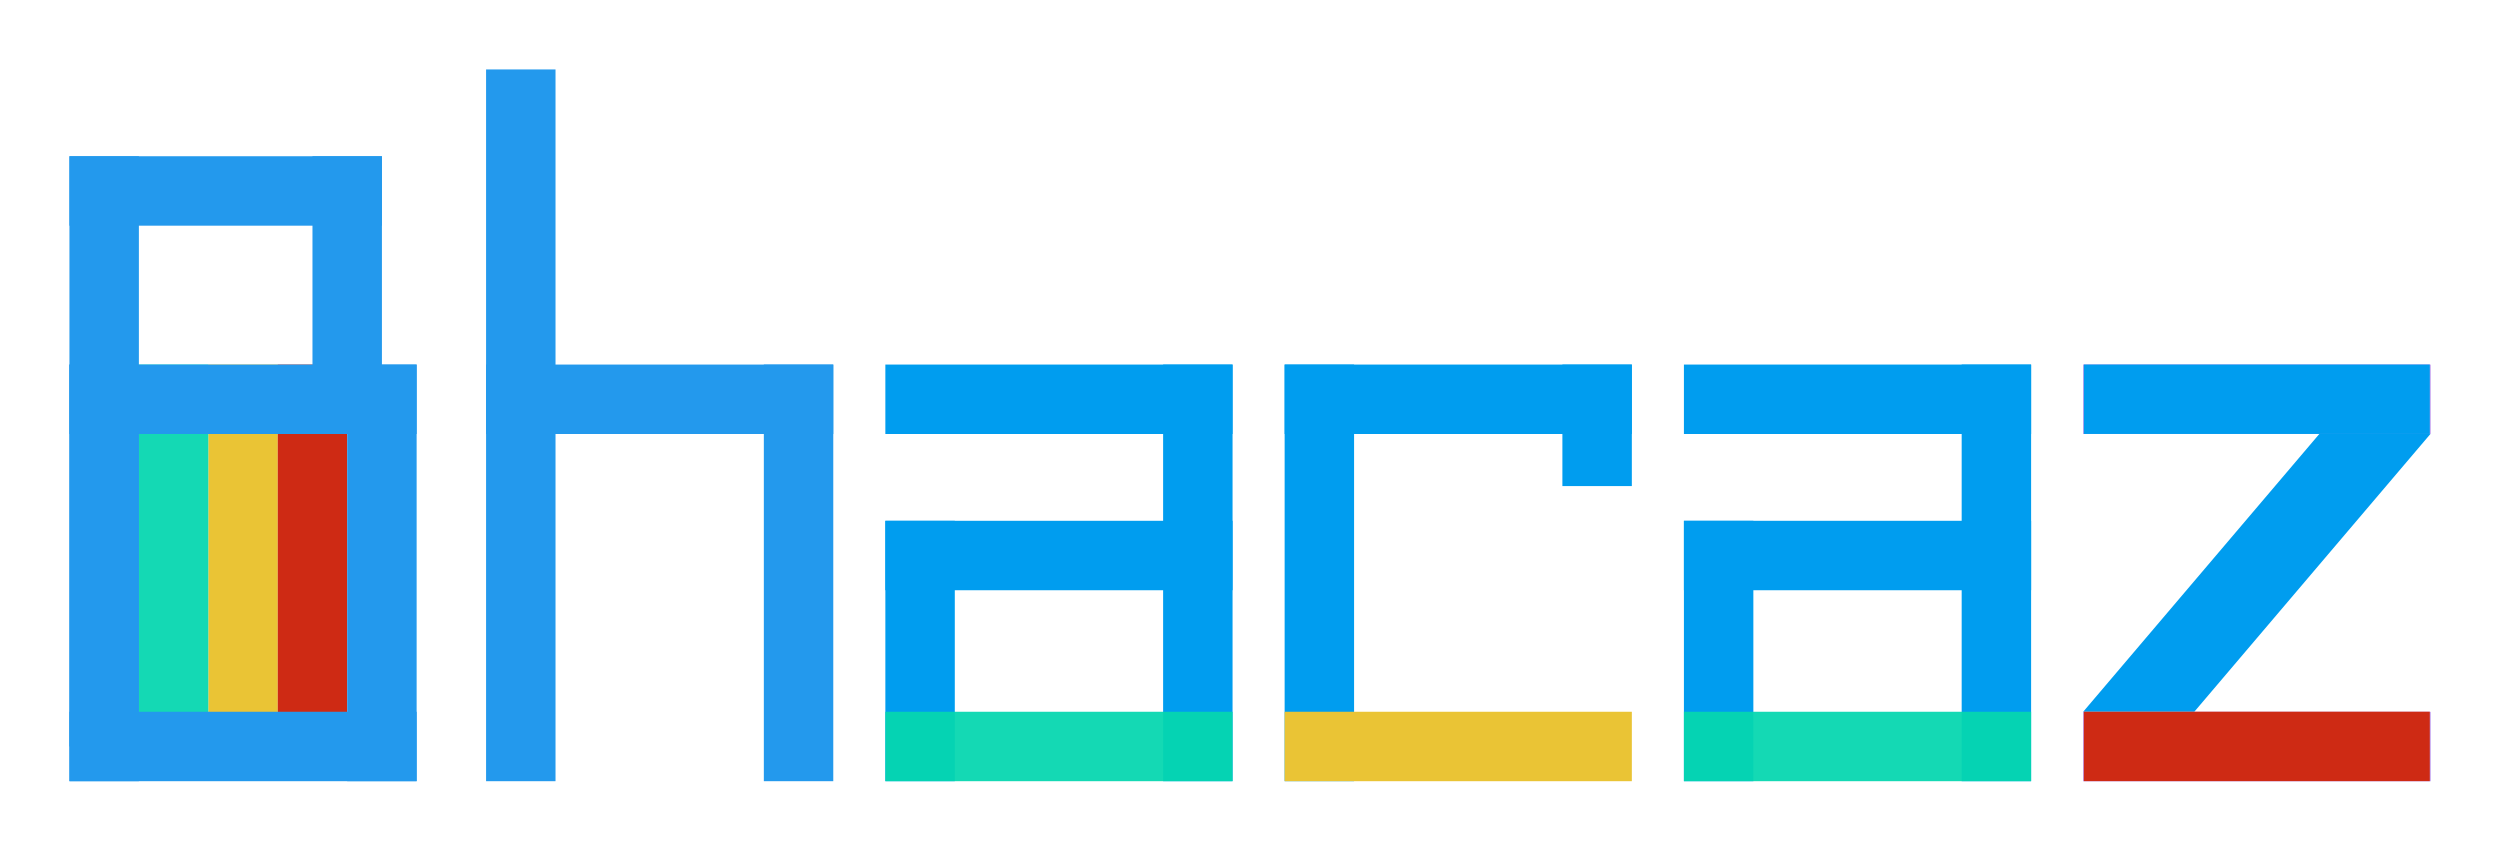 <?xml version="1.0" encoding="UTF-8" standalone="no"?>
<!-- Created with Inkscape (http://www.inkscape.org/) -->

<svg
   xmlns:dc="http://purl.org/dc/elements/1.1/"
   xmlns:cc="http://creativecommons.org/ns#"
   xmlns:rdf="http://www.w3.org/1999/02/22-rdf-syntax-ns#"
   xmlns:svg="http://www.w3.org/2000/svg"
   xmlns="http://www.w3.org/2000/svg"
   xmlns:sodipodi="http://sodipodi.sourceforge.net/DTD/sodipodi-0.dtd"
   xmlns:inkscape="http://www.inkscape.org/namespaces/inkscape"
   width="720.049"
   height="245"
   viewBox="0 0 720.049 245"
   id="svg2"
   version="1.1"
   inkscape:version="0.91 r13725"
   sodipodi:docname="Bhacaz.svg"
   inkscape:export-filename="/home/bhacaz/Documents/Bhacaz.svg.png"
   inkscape:export-xdpi="90"
   inkscape:export-ydpi="90">
  <defs
     id="defs4" />
  <sodipodi:namedview
     id="base"
     pagecolor="#ffffff"
     bordercolor="#666666"
     borderopacity="1.0"
     inkscape:pageopacity="0.0"
     inkscape:pageshadow="2"
     inkscape:zoom="1.4"
     inkscape:cx="372.29217"
     inkscape:cy="87.220194"
     inkscape:document-units="px"
     inkscape:current-layer="layer2"
     showgrid="false"
     units="px"
     objecttolerance="10000"
     inkscape:snap-bbox="true"
     inkscape:bbox-paths="false"
     inkscape:snap-to-guides="true"
     inkscape:bbox-nodes="true"
     inkscape:snap-global="true"
     inkscape:snap-grids="true"
     fit-margin-top="20"
     fit-margin-left="20"
     fit-margin-right="20"
     fit-margin-bottom="20"
     inkscape:window-width="1166"
     inkscape:window-height="835"
     inkscape:window-x="562"
     inkscape:window-y="181"
     inkscape:window-maximized="0">
    <inkscape:grid
       type="xygrid"
       id="grid4162"
       dotted="true"
       originx="-80"
       originy="-430" />
  </sodipodi:namedview>
  <g
     inkscape:groupmode="layer"
     id="layer1"
     inkscape:label="Background"
     transform="translate(-80,-45)" />
  <g
     inkscape:groupmode="layer"
     id="layer8"
     inkscape:label="Colors"
     transform="translate(-80,-45)">
    <rect
       style="fill:#2399ed;fill-opacity:1;stroke:none"
       id="rect4343"
       width="110"
       height="20"
       x="-260"
       y="100"
       transform="matrix(0,-1,1,0,0,0)" />
    <rect
       style="fill:#eac435;fill-opacity:1;stroke:none"
       id="rect4352"
       width="110"
       height="20"
       x="-260"
       y="140"
       transform="matrix(0,-1,1,0,0,0)" />
    <rect
       y="160"
       x="-260"
       height="20"
       width="110"
       id="rect4354"
       style="fill:#ce2a14;fill-opacity:1;stroke:none"
       transform="matrix(0,-1,1,0,0,0)" />
    <path
       style="fill:#06d6a0;fill-opacity:0;stroke:none"
       d="m 144.843,259.746 -9.849,0 0,-54.818 0,-54.818 9.849,0 9.849,0 0,54.818 0,54.818 -9.849,0 z"
       id="path4356"
       inkscape:connector-curvature="0" />
    <path
       style="fill:#06d6a0;fill-opacity:0;stroke:none"
       d="m 144.843,259.746 -9.849,0 0,-54.818 0,-54.818 9.849,0 9.849,0 0,54.818 0,54.818 -9.849,0 z"
       id="path4358"
       inkscape:connector-curvature="0" />
    <path
       style="fill:#06d6a0;fill-opacity:0;stroke:none"
       d="m 144.843,259.746 -9.849,0 0,-54.818 0,-54.818 9.849,0 9.849,0 0,54.818 0,54.818 -9.849,0 z"
       id="path4360"
       inkscape:connector-curvature="0" />
    <path
       style="fill:#06d6af;fill-opacity:0.941;stroke:none"
       d="M 130,260 120,260 l 0,-55 0,-55 10,0 10,0 0,55 0,55 -10,0 z"
       id="path4378"
       inkscape:connector-curvature="0" />
  </g>
  <g
     inkscape:groupmode="layer"
     id="layer2"
     inkscape:label="B"
     transform="translate(-80,-45)">
    <rect
       style="fill:#2399ed;fill-opacity:1;fill-rule:evenodd;stroke:none;stroke-width:1px;stroke-linecap:butt;stroke-linejoin:miter;stroke-opacity:1"
       id="rect3348"
       width="20"
       x="100"
       y="90"
       height="180" />
    <rect
       y="-190"
       x="90"
       height="20"
       width="80"
       id="rect4168"
       style="fill:#2399ed;fill-opacity:1;stroke:none"
       transform="matrix(0,1,-1,0,0,0)" />
    <rect
       style="fill:#2399ed;fill-opacity:1;stroke:none"
       id="rect4170"
       width="120"
       height="20"
       x="150"
       y="-200"
       transform="matrix(0,1,-1,0,0,0)" />
    <rect
       style="fill:#2399ed;fill-opacity:1;stroke:none"
       id="rect4160"
       width="90"
       height="20"
       x="100"
       y="90" />
    <rect
       y="150"
       x="100"
       height="20"
       width="100"
       id="rect4164"
       style="fill:#2399ed;fill-opacity:1;stroke:none" />
    <rect
       style="fill:#2399ed;fill-opacity:1;stroke:none"
       id="rect4166"
       width="100"
       height="20"
       x="100"
       y="250" />
  </g>
  <g
     inkscape:groupmode="layer"
     id="layer4"
     inkscape:label="h"
     transform="translate(-80,-45)">
    <rect
       height="205"
       y="65"
       x="220"
       width="20"
       id="rect4209"
       style="fill:#2399ed;fill-opacity:1;fill-rule:evenodd;stroke:none;stroke-width:1px;stroke-linecap:butt;stroke-linejoin:miter;stroke-opacity:1" />
    <rect
       style="fill:#2399ed;fill-opacity:1;fill-rule:evenodd;stroke:none;stroke-width:1px;stroke-linecap:butt;stroke-linejoin:miter;stroke-opacity:1"
       id="rect4218"
       width="20"
       x="300"
       y="150"
       height="120" />
    <rect
       style="fill:#2399ed;fill-opacity:1;stroke:none"
       id="rect4195"
       width="100"
       height="20"
       x="220"
       y="150" />
  </g>
  <g
     inkscape:groupmode="layer"
     id="layer3"
     inkscape:label="a"
     transform="translate(-80,-45)">
    <rect
       y="335"
       x="-270"
       height="20"
       width="75"
       id="rect4189"
       style="fill:#009def;fill-opacity:1;stroke:none"
       transform="matrix(0,-1,1,0,0,0)" />
    <rect
       transform="matrix(0,-1,1,0,0,0)"
       style="fill:#009def;fill-opacity:1;stroke:none"
       id="rect4191"
       width="120"
       height="20"
       x="-270"
       y="415" />
    <rect
       y="195"
       x="335"
       height="20"
       width="100"
       id="rect4193"
       style="fill:#009def;fill-opacity:1;stroke:none" />
    <rect
       y="150"
       x="335"
       height="20"
       width="100"
       id="rect4213"
       style="fill:#009def;fill-opacity:1;stroke:none" />
    <rect
       style="fill:#06d6af;fill-opacity:0.941;stroke:none"
       id="rect4160-3"
       width="100"
       height="20"
       x="335"
       y="250" />
  </g>
  <g
     inkscape:groupmode="layer"
     id="layer5"
     inkscape:label="c"
     transform="translate(-80,-45)">
    <rect
       y="450"
       x="-270"
       height="20"
       width="120"
       id="rect4226"
       style="fill:#009def;fill-opacity:1;stroke:none"
       transform="matrix(0,-1,1,0,0,0)" />
    <rect
       style="fill:#009def;fill-opacity:1;stroke:none"
       id="rect4229"
       width="100"
       height="20"
       x="450"
       y="150" />
    <rect
       transform="matrix(0,-1,1,0,0,0)"
       style="fill:#009def;fill-opacity:1;stroke:none"
       id="rect4231"
       width="35"
       height="20"
       x="-185"
       y="530" />
    <rect
       y="250"
       x="450"
       height="20"
       width="100"
       id="rect4222"
       style="fill:#eac435;fill-opacity:1;stroke:none" />
  </g>
  <g
     inkscape:label="a copy"
     id="g4197"
     inkscape:groupmode="layer"
     transform="translate(-80,-45)">
    <rect
       transform="matrix(0,-1,1,0,0,0)"
       style="fill:#009def;fill-opacity:1;stroke:none"
       id="rect4201"
       width="75"
       height="20"
       x="-270"
       y="565" />
    <rect
       y="645"
       x="-270"
       height="20"
       width="120"
       id="rect4203"
       style="fill:#009def;fill-opacity:1;stroke:none"
       transform="matrix(0,-1,1,0,0,0)" />
    <rect
       style="fill:#009def;fill-opacity:1;stroke:none"
       id="rect4205"
       width="100"
       height="20"
       x="565"
       y="195" />
    <rect
       y="150"
       x="565"
       height="20"
       width="100"
       id="rect4207"
       style="fill:#009def;fill-opacity:1;stroke:none" />
    <rect
       style="fill:#06d6af;fill-opacity:0.941;stroke:none"
       id="rect4160-3-3"
       width="100"
       height="20"
       x="565"
       y="250" />
  </g>
  <g
     inkscape:groupmode="layer"
     id="layer6"
     inkscape:label="z"
     transform="translate(-80,-45)">
    <rect
       style="fill:#df9def;fill-opacity:1;stroke:none"
       id="rect4249"
       width="100"
       height="20"
       x="680"
       y="150" />
    <rect
       y="250"
       x="680"
       height="20"
       width="100"
       id="rect4199-6"
       style="fill:#cd9def;fill-opacity:1;stroke:none" />
    <path
       style="fill:#b99def;fill-opacity:1;stroke:none"
       d="m 680.049,260.025 0,-9.975 50,0 50,0 0,9.975 0,9.975 -50,0 -50,0 0,-9.975 z"
       id="path4308"
       inkscape:connector-curvature="0" />
    <path
       style="fill:#ba9def;fill-opacity:1;stroke:none"
       d="m 680.049,160.02 0,-9.975 50,0 50,0 0,9.975 0,9.975 -50,0 -50,0 0,-9.975 z"
       id="path4306"
       inkscape:connector-curvature="0" />
    <path
       style="fill:#009def;fill-opacity:1;fill-rule:evenodd;stroke:none;stroke-width:1px;stroke-linecap:butt;stroke-linejoin:miter;stroke-opacity:1"
       d="m 680,250 32,0 68,-80 -32,0 z"
       id="path4325"
       inkscape:connector-curvature="0" />
    <path
       style="fill:#009def;fill-opacity:1;stroke:none"
       d="m 680.182,159.984 0,-10 49.821,0 49.821,0 0,10 0,10 -49.821,0 -49.821,0 0,-10 z"
       id="path4327"
       inkscape:connector-curvature="0" />
    <path
       style="fill:#ce2a14;fill-opacity:1;stroke:none"
       d="m 680.182,259.984 0,-10 49.821,0 49.821,0 0,10 0,10 -49.821,0 -49.821,0 0,-10 z"
       id="path4329"
       inkscape:connector-curvature="0" />
  </g>
</svg>
